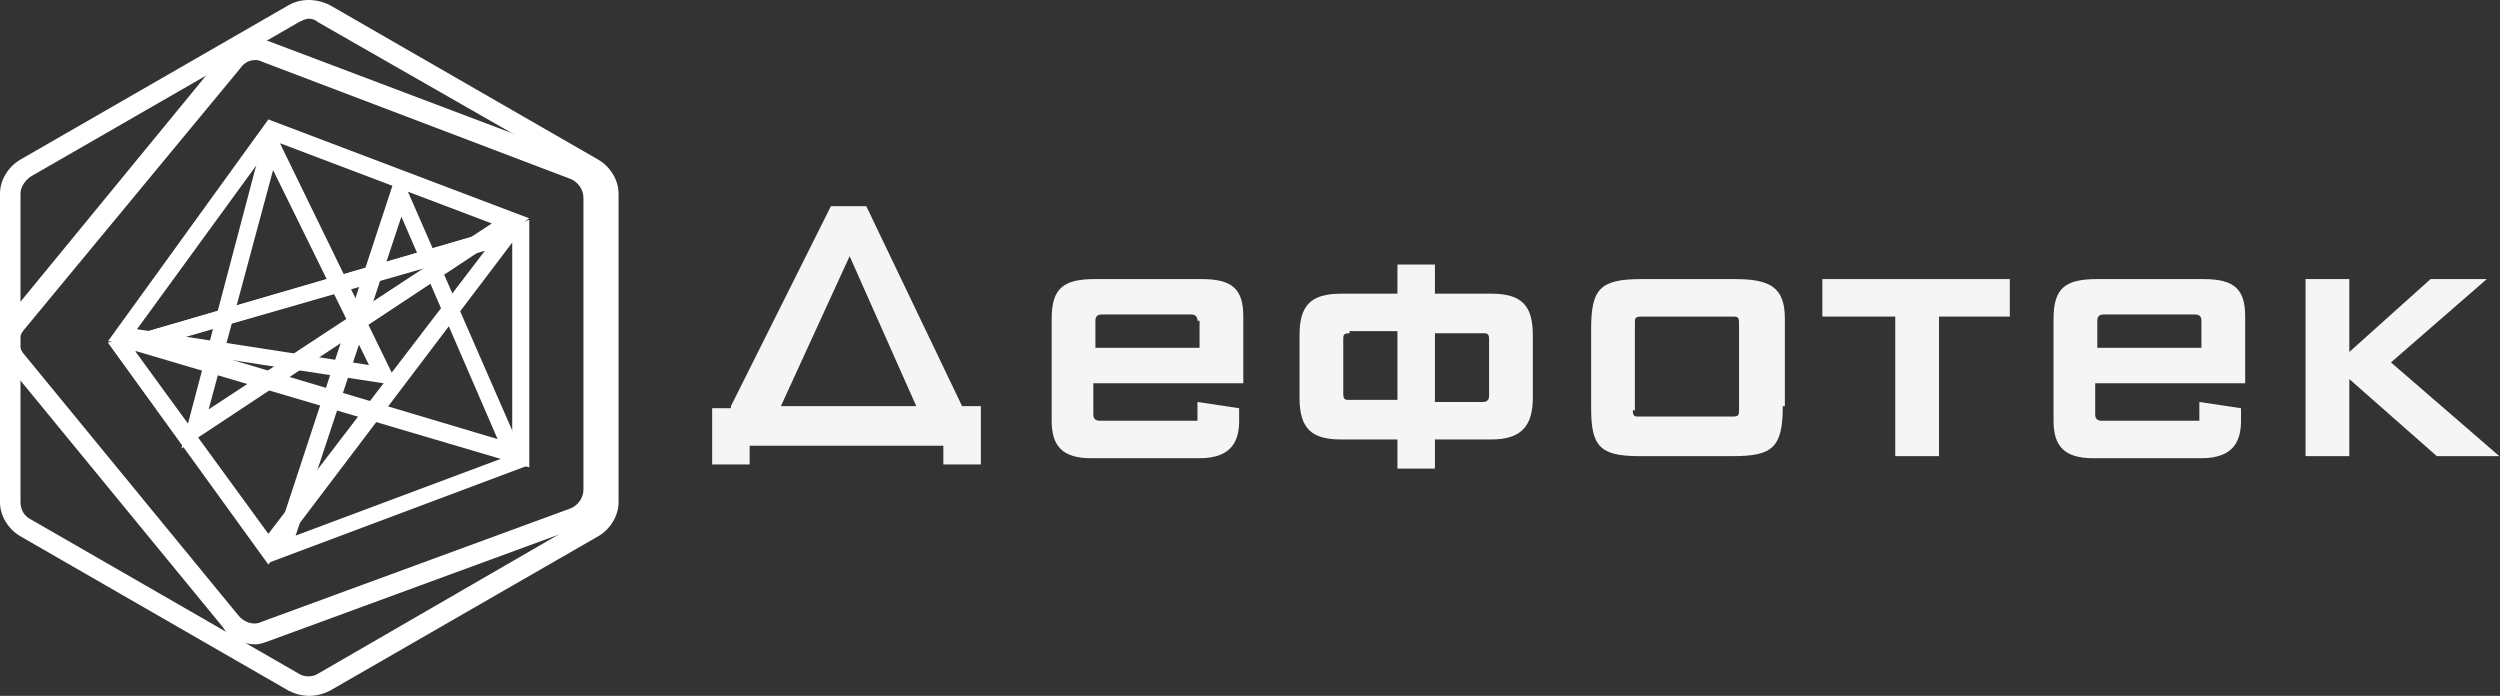 <svg width="194" height="54" viewBox="0 0 194 54" fill="none" xmlns="http://www.w3.org/2000/svg">
<rect x="0" y="0" width="194" height="54" fill="#333333" stroke="none"/>
<path d="M96.318 29.739H84.842V32.163C84.842 32.487 85.004 32.648 85.327 32.648H92.924V31.194L96.157 31.678V32.648C96.157 34.103 95.672 35.558 93.086 35.558H84.681C82.418 35.558 81.61 34.588 81.61 32.648V24.728C81.61 22.304 82.579 21.657 85.004 21.657H93.247C95.672 21.657 96.48 22.465 96.48 24.567V29.739H96.318ZM92.924 24.89C92.924 24.567 92.762 24.405 92.439 24.405H85.489C85.166 24.405 85.004 24.567 85.004 24.89V26.991H93.086V24.89H92.924Z" fill="#F5F5F5"/>
<path d="M108.441 36.366V34.103H104.077C101.814 34.103 100.844 33.295 100.844 30.87V26.021C100.844 23.758 101.652 22.789 104.077 22.789H108.441V20.526H111.35V22.789H115.714C118.139 22.789 118.947 23.758 118.947 26.021V30.87C118.947 33.133 117.977 34.103 115.714 34.103H111.35V36.366H108.441ZM104.723 25.86C104.238 25.86 104.238 26.021 104.238 26.345V30.547C104.238 31.032 104.4 31.032 104.723 31.032H108.441V25.698H104.723V25.86ZM111.35 25.86V31.194H115.068C115.391 31.194 115.553 31.032 115.553 30.709V26.345C115.553 25.86 115.391 25.86 115.068 25.86H111.35Z" fill="#F5F5F5"/>
<path d="M138.343 31.517C138.343 34.749 137.535 35.396 134.464 35.396H127.19C124.119 35.396 123.473 34.588 123.473 31.678V25.536C123.473 22.465 124.119 21.657 127.352 21.657H134.626C137.373 21.657 138.505 22.304 138.505 24.728V31.517H138.343ZM126.705 31.84C126.705 32.325 126.867 32.325 127.19 32.325H134.464C134.949 32.325 134.949 32.163 134.949 31.84V25.052C134.949 24.567 134.787 24.567 134.464 24.567H127.352C126.867 24.567 126.867 24.728 126.867 25.052V31.84H126.705Z" fill="#F5F5F5"/>
<path d="M150.466 24.567V35.396H147.071V24.567H141.414V21.657H155.961V24.567H150.466Z" fill="#F5F5F5"/>
<path d="M174.064 29.739H162.588V32.163C162.588 32.487 162.75 32.648 163.073 32.648H170.67V31.194L173.902 31.678V32.648C173.902 34.103 173.418 35.558 170.831 35.558H162.426C160.164 35.558 159.355 34.588 159.355 32.648V24.728C159.355 22.304 160.325 21.657 162.75 21.657H170.993C173.418 21.657 174.226 22.465 174.226 24.567V29.739H174.064ZM170.831 24.89C170.831 24.567 170.67 24.405 170.346 24.405H163.235C162.911 24.405 162.75 24.567 162.75 24.89V26.991H170.831V24.89Z" fill="#F5F5F5"/>
<path d="M189.096 35.396L182.307 29.416V35.396H178.913V21.657H182.307V27.314L188.611 21.657H192.975L185.54 28.122L193.945 35.396H189.096Z" fill="#F5F5F5"/>
<path d="M56.718 31.517L64.477 16H67.224L74.659 31.517H76.114V36.043H73.205V34.588H58.173V36.043H55.263V31.678H56.718V31.517ZM71.103 31.517L65.931 19.879L60.597 31.517H71.103Z" fill="#F5F5F5"/>
<path d="M19.821 50C18.893 50 17.832 49.603 17.302 48.678L0.597 28.322C-0.199 27.132 -0.199 25.678 0.597 24.621L17.302 4.265C18.097 3.207 19.556 2.679 20.881 3.207L45.011 12.328C46.205 12.725 47 13.914 47 15.236V37.971C47 39.293 46.205 40.483 45.011 40.879L20.881 49.736C20.484 49.868 20.219 50 19.821 50ZM19.821 4.661C19.291 4.661 18.893 4.926 18.628 5.322L1.79 25.678C1.392 26.207 1.392 26.868 1.79 27.397L18.495 47.753C18.893 48.282 19.688 48.546 20.219 48.282L44.348 39.425C44.879 39.161 45.276 38.632 45.276 37.971V15.368C45.276 14.707 44.879 14.179 44.348 13.914L20.351 4.794C20.086 4.661 19.953 4.661 19.821 4.661Z" fill="white"/>
<path d="M24 54C23.47 54 22.939 53.868 22.409 53.605L1.591 41.62C0.663 41.093 0 40.039 0 38.985V15.015C0 13.961 0.663 12.907 1.591 12.38L22.409 0.395C23.337 -0.132 24.53 -0.132 25.591 0.395L46.409 12.38C47.337 12.907 48 13.961 48 15.015V38.985C48 40.039 47.337 41.093 46.409 41.62L25.591 53.605C25.061 53.868 24.53 54 24 54ZM24 1.449C23.735 1.449 23.47 1.58 23.204 1.712L2.387 13.698C1.989 13.961 1.591 14.488 1.591 15.015V38.985C1.591 39.512 1.856 40.039 2.387 40.302L23.204 52.288C23.602 52.551 24.265 52.551 24.663 52.288L45.613 40.171C46.011 39.907 46.409 39.38 46.409 38.854V15.015C46.409 14.488 46.144 13.961 45.613 13.698L24.663 1.712C24.53 1.58 24.265 1.449 24 1.449Z" fill="white"/>
<path d="M20.559 11.915L28.632 28.325L10.633 25.546L20.559 11.915ZM20.824 9.268L8.383 26.473L30.882 29.913L20.824 9.268Z" fill="white"/>
<path d="M37.631 19.458L20.824 41.427L10.501 27.267L37.631 19.458ZM41.072 17.076L8.383 26.605L20.824 43.809L41.072 17.076Z" fill="white"/>
<path d="M31.147 16.811L39.219 35.472L22.941 41.56L31.147 16.811ZM30.882 13.106L20.824 43.677L40.94 36.134L30.882 13.106Z" fill="white"/>
<path d="M21.75 11.121L38.161 17.341L16.192 31.766L21.75 11.121ZM20.824 9.268L14.074 34.81L41.072 16.944L20.824 9.268Z" fill="white"/>
<path d="M39.749 18.797V34.413L13.148 26.473L39.749 18.797ZM41.072 17.076L8.383 26.605L41.072 36.266V17.076Z" fill="white"/>
</svg>
